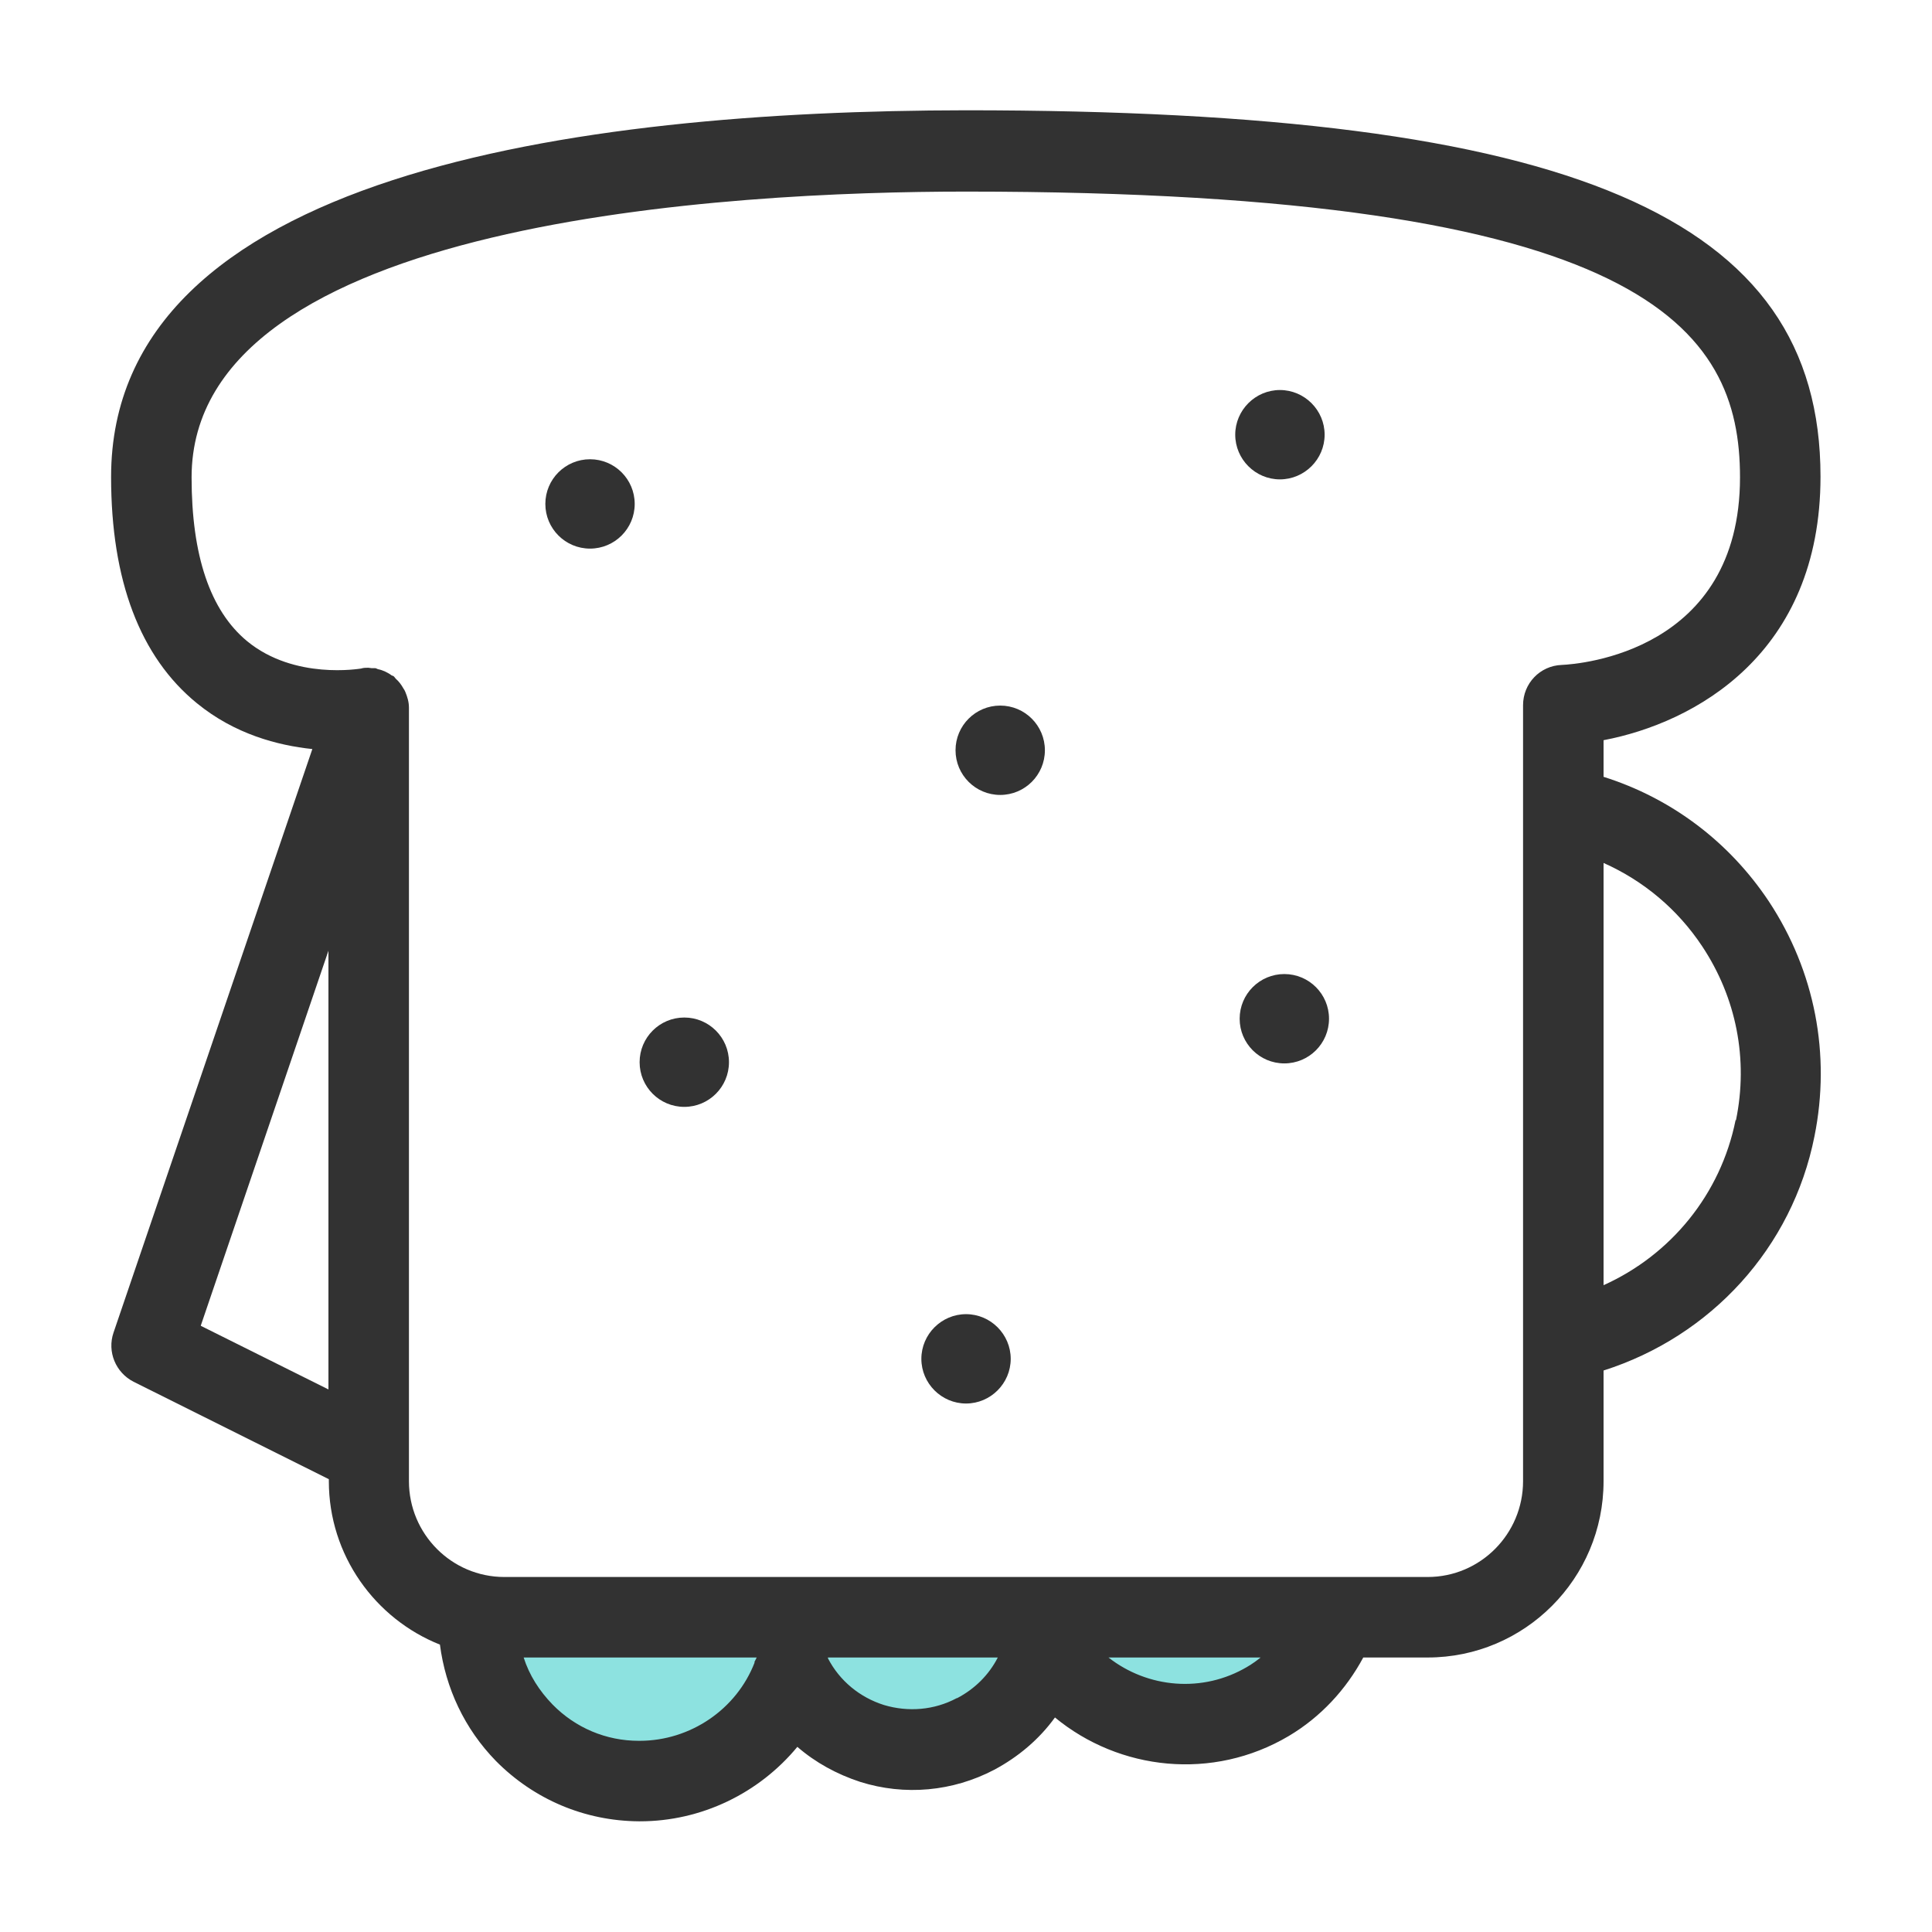 <svg width="48" height="48" viewBox="0 0 48 48" fill="none" xmlns="http://www.w3.org/2000/svg">
<path d="M11.86 40.18C11.839 42.41 13.639 44.24 15.87 44.25C17.559 44.26 19.079 43.23 19.689 41.66C20.549 43.31 22.59 43.94 24.239 43.08C25.11 42.62 25.739 41.81 25.959 40.85C27.099 42.77 29.579 43.41 31.509 42.27C32.309 41.79 32.929 41.06 33.249 40.18H11.86Z" fill="#8DE2E0"/>
<path d="M43.95 22.4C42.96 20.91 41.52 19.83 39.84 19.3V18.39C42.1 17.96 45.23 16.25 45.23 11.84C45.23 5.38 39.08 2.74 24 2.74C14.31 2.75 2.76 4.33 2.76 11.85C2.76 14.42 3.48 16.32 4.89 17.47C5.83 18.24 6.9 18.52 7.76 18.61L2.82 33.11C2.66 33.58 2.87 34.1 3.32 34.33L8.17 36.75V36.8C8.17 38.64 9.32 40.22 10.93 40.86C11.07 41.94 11.54 42.95 12.32 43.75C13.27 44.71 14.53 45.24 15.87 45.25H15.9C17.43 45.25 18.86 44.55 19.81 43.4C20.26 43.79 20.79 44.08 21.37 44.27C22.48 44.62 23.67 44.51 24.7 43.97C25.3 43.65 25.82 43.21 26.21 42.67C27.81 43.99 30.13 44.25 32.02 43.13C32.81 42.66 33.44 41.98 33.87 41.18H35.47C37.88 41.18 39.84 39.22 39.84 36.8V34.05C42.51 33.2 44.53 31 45.08 28.23C45.49 26.2 45.09 24.13 43.95 22.4ZM4.99 32.93L8.16 23.62V34.52L4.99 32.94V32.93ZM18.75 41.3C18.3 42.47 17.15 43.25 15.89 43.25H15.87C15.06 43.25 14.3 42.93 13.73 42.35C13.4 42.01 13.15 41.62 13.01 41.18H18.8C18.8 41.18 18.76 41.26 18.74 41.3H18.75ZM23.77 42.19C23.21 42.49 22.56 42.54 21.96 42.36C21.36 42.17 20.86 41.76 20.57 41.2C20.57 41.2 20.57 41.19 20.57 41.18H24.79C24.57 41.61 24.22 41.96 23.78 42.19H23.77ZM30.99 41.41C29.88 42.07 28.51 41.94 27.54 41.18H31.32C31.22 41.26 31.11 41.34 30.99 41.41ZM37.84 36.8C37.84 38.11 36.78 39.18 35.47 39.18H12.53C11.22 39.18 10.16 38.11 10.16 36.8V17.58C10.16 17.44 10.12 17.31 10.07 17.19C10.06 17.16 10.04 17.13 10.02 17.1C9.97 17.01 9.91 16.93 9.83 16.86C9.82 16.85 9.81 16.83 9.79 16.81C9.77 16.79 9.75 16.79 9.73 16.78C9.68 16.74 9.62 16.71 9.56 16.68C9.51 16.66 9.46 16.64 9.41 16.63C9.38 16.63 9.35 16.6 9.32 16.6C9.29 16.6 9.26 16.6 9.23 16.6C9.2 16.6 9.18 16.59 9.15 16.59C9.09 16.59 9.03 16.59 8.97 16.61C8.95 16.61 7.32 16.9 6.14 15.93C5.22 15.17 4.76 13.8 4.76 11.86C4.76 5.45 18.21 4.76 24 4.76C40.9 4.76 43.23 8.17 43.23 11.86C43.23 16.19 39.25 16.5 38.8 16.52C38.26 16.54 37.84 16.98 37.84 17.52V36.81V36.8ZM43.12 27.83C42.75 29.67 41.51 31.18 39.84 31.93V21.44C40.83 21.88 41.68 22.59 42.29 23.51C43.14 24.79 43.44 26.32 43.13 27.83H43.12Z" fill="#323232"/>
<path d="M14.659 13.63C15.272 13.63 15.769 13.133 15.769 12.52C15.769 11.907 15.272 11.41 14.659 11.41C14.046 11.41 13.549 11.907 13.549 12.52C13.549 13.133 14.046 13.63 14.659 13.63Z" fill="#323232"/>
<path d="M24.85 19.75C25.463 19.75 25.96 19.253 25.96 18.64C25.96 18.027 25.463 17.53 24.85 17.53C24.237 17.53 23.74 18.027 23.74 18.64C23.74 19.253 24.237 19.75 24.85 19.75Z" fill="#323232"/>
<path d="M24.001 32.65C23.391 32.65 22.891 33.15 22.891 33.76C22.891 34.37 23.391 34.87 24.001 34.87C24.611 34.87 25.111 34.37 25.111 33.76C25.111 33.15 24.611 32.65 24.001 32.65Z" fill="#323232"/>
<path d="M31.799 11.91C32.41 11.91 32.91 11.41 32.91 10.8C32.91 10.19 32.41 9.69 31.799 9.69C31.189 9.69 30.689 10.19 30.689 10.8C30.689 11.41 31.189 11.91 31.799 11.91Z" fill="#323232"/>
<path d="M17.001 27.5C17.614 27.5 18.111 27.003 18.111 26.39C18.111 25.777 17.614 25.28 17.001 25.28C16.388 25.28 15.891 25.777 15.891 26.39C15.891 27.003 16.388 27.5 17.001 27.5Z" fill="#323232"/>
<path d="M31.909 26.42C32.522 26.42 33.019 25.923 33.019 25.31C33.019 24.697 32.522 24.2 31.909 24.2C31.296 24.2 30.799 24.697 30.799 25.31C30.799 25.923 31.296 26.42 31.909 26.42Z" fill="#323232"/>
</svg>
